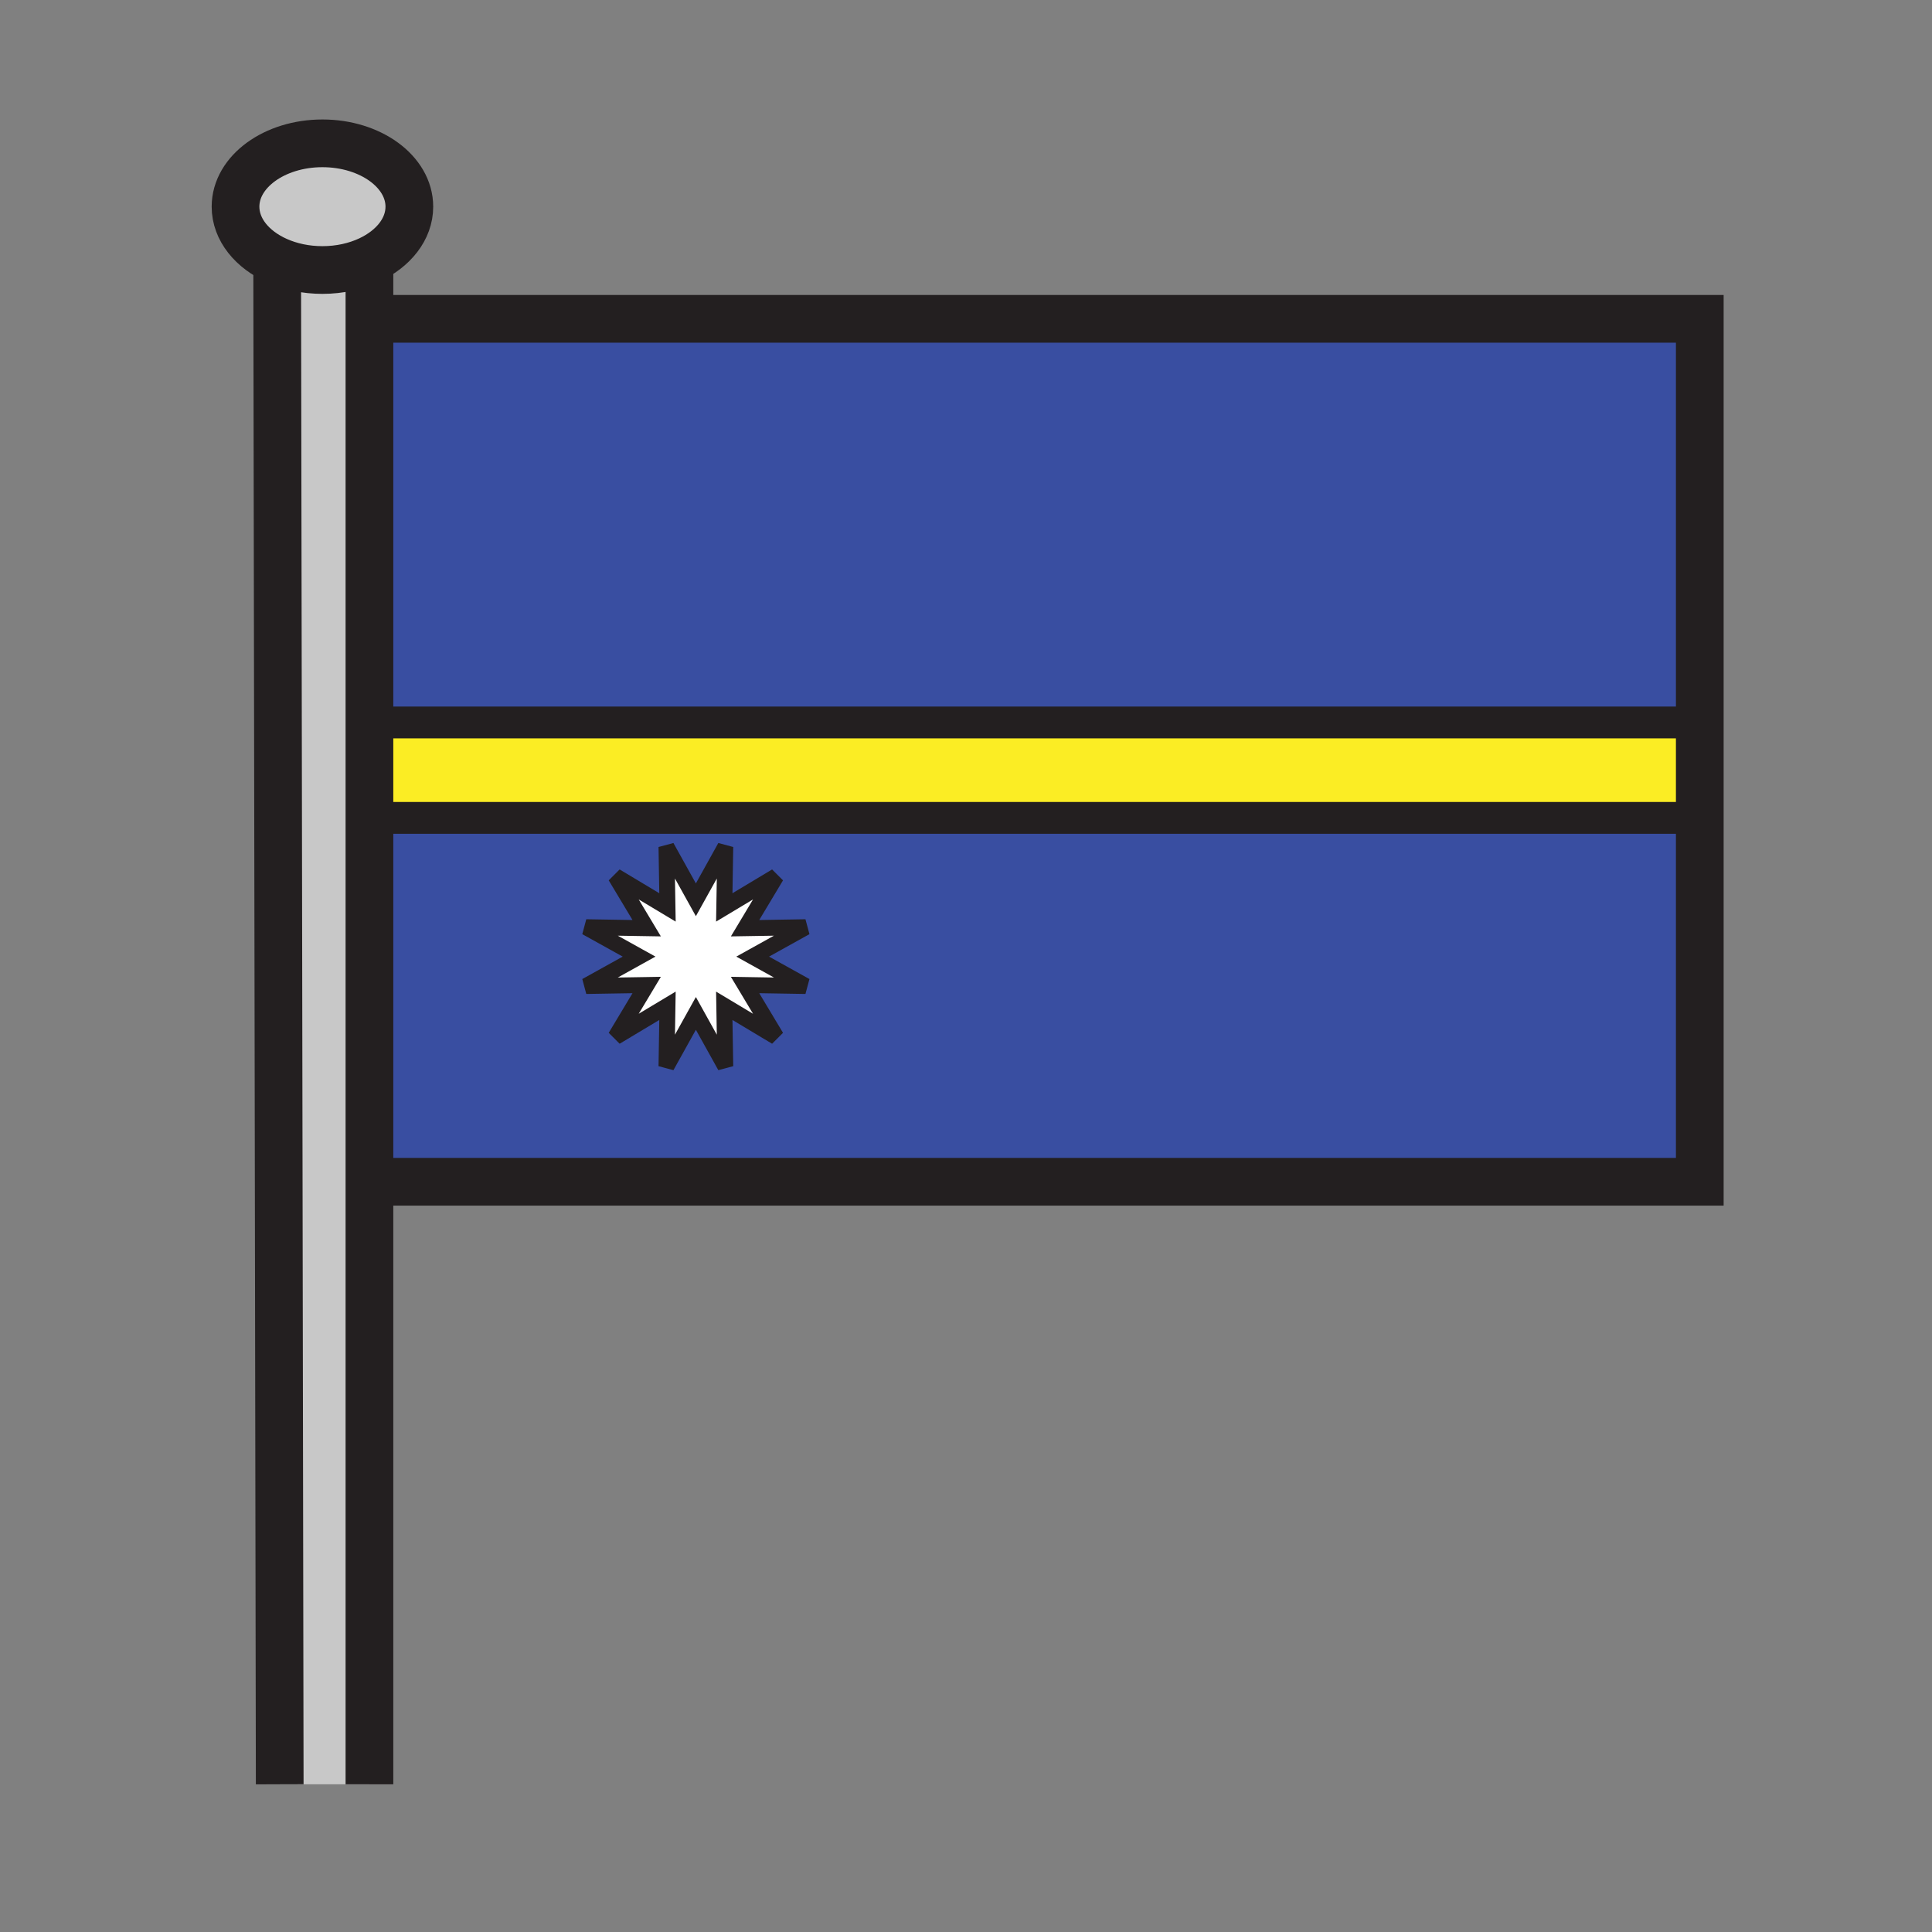 <?xml version="1.0" encoding="iso-8859-1"?>
<!-- Generator: Adobe Illustrator 12.0.1, SVG Export Plug-In . SVG Version: 6.00 Build 51448)  -->
<!DOCTYPE svg PUBLIC "-//W3C//DTD SVG 1.1//EN" "http://www.w3.org/Graphics/SVG/1.1/DTD/svg11.dtd">
<svg  version="1.1" id="Layer_1" xmlns="http://www.w3.org/2000/svg" xmlns:xlink="http://www.w3.org/1999/xlink" width="850.394" height="850.394"
	 viewBox="0 0 850.394 850.394" style="overflow:visible;enable-background:new 0 0 850.394 850.394;" xml:space="preserve">
<rect x="0" y="0" width="850.394" height="850.394" fill="#808080" stroke="none"/>
<g id="XMLID_3_">
	<g>
		<path style="fill:#C8C8C8;" d="M162.61,360v425.38h-39.49L122,114.77c5.8,2.59,12.62,4.08,19.92,4.08
			c7.62,0,14.73-1.63,20.69-4.43V318V360z"/>
		<path style="fill:#394EA1;" d="M748.18,360v160.17H168.56L167.09,360H748H748.18z M331.3,421.06l23.29-12.94l-26.64,0.44
			l13.7-22.86l-22.85,13.71l0.44-26.65l-12.94,23.3l-12.94-23.3l0.44,26.65l-22.86-13.71l13.71,22.86L258,408.12l23.3,12.94L258,434
			l26.65-0.44l-13.71,22.851l22.86-13.7l-0.44,26.64l12.94-23.29l12.94,23.29l-0.44-26.64l22.85,13.7l-13.7-22.851l26.64,0.44
			L331.3,421.06z"/>
		<polygon style="fill:#FBED24;" points="748.18,318 748.18,360 748,360 167.09,360 166.7,318 748,318 		"/>
		<polygon style="fill:#394EA1;" points="748.18,177.46 748.18,318 748,318 166.7,318 165.07,140.34 748.18,140.34 		"/>
		<polygon style="fill:#FFFFFF;" points="354.59,408.12 331.3,421.06 354.59,434 327.95,433.56 341.65,456.41 318.8,442.71 
			319.24,469.35 306.3,446.06 293.36,469.35 293.8,442.71 270.94,456.41 284.65,433.56 258,434 281.3,421.06 258,408.12 
			284.65,408.56 270.94,385.7 293.8,399.41 293.36,372.76 306.3,396.06 319.24,372.76 318.8,399.41 341.65,385.7 327.95,408.56 		
			"/>
		<path style="fill:#C8C8C8;" d="M122,114.77c-10.99-4.89-18.33-13.72-18.33-23.8c0-15.4,17.13-27.88,38.25-27.88
			c21.13,0,38.26,12.48,38.26,27.88c0,9.84-7,18.49-17.57,23.45c-5.96,2.8-13.07,4.43-20.69,4.43
			C134.62,118.85,127.8,117.36,122,114.77z"/>
	</g>
	<g>
		<polyline style="fill:none;stroke:#231F20;stroke-width:21;" points="165.07,140.34 748.18,140.34 748.18,177.46 748.18,318 
			748.18,360 748.18,520.17 168.56,520.17 		"/>
		<path style="fill:none;stroke:#231F20;stroke-width:21;" d="M122,114.77c-10.99-4.89-18.33-13.72-18.33-23.8
			c0-15.4,17.13-27.88,38.25-27.88c21.13,0,38.26,12.48,38.26,27.88c0,9.84-7,18.49-17.57,23.45c-5.96,2.8-13.07,4.43-20.69,4.43
			C134.62,118.85,127.8,117.36,122,114.77z"/>
		<polyline style="fill:none;stroke:#231F20;stroke-width:21;" points="122,114 122,114.77 123.12,785.38 		"/>
		<polyline style="fill:none;stroke:#231F20;stroke-width:21;" points="162.61,112.6 162.61,114.42 162.61,318 162.61,360 
			162.61,785.38 		"/>
		<polyline style="fill:none;stroke:#231F20;stroke-width:14;" points="744.76,179.39 748.18,177.46 750.19,176.32 		"/>
		<polyline style="fill:none;stroke:#231F20;stroke-width:14;" points="162,318 162.61,318 166.7,318 748,318 		"/>
		<polyline style="fill:none;stroke:#231F20;stroke-width:14;" points="160,360 162.61,360 167.09,360 748,360 		"/>
		<polygon style="fill:none;stroke:#231F20;stroke-width:7;" points="306.3,396.06 319.24,372.76 318.8,399.41 341.65,385.7 
			327.95,408.56 354.59,408.12 331.3,421.06 354.59,434 327.95,433.56 341.65,456.41 318.8,442.71 319.24,469.35 306.3,446.06 
			293.36,469.35 293.8,442.71 270.94,456.41 284.65,433.56 258,434 281.3,421.06 258,408.12 284.65,408.56 270.94,385.7 
			293.8,399.41 293.36,372.76 		"/>
	</g>
</g>
<rect style="fill:none;" width="850.394" height="850.394"/>
</svg>
